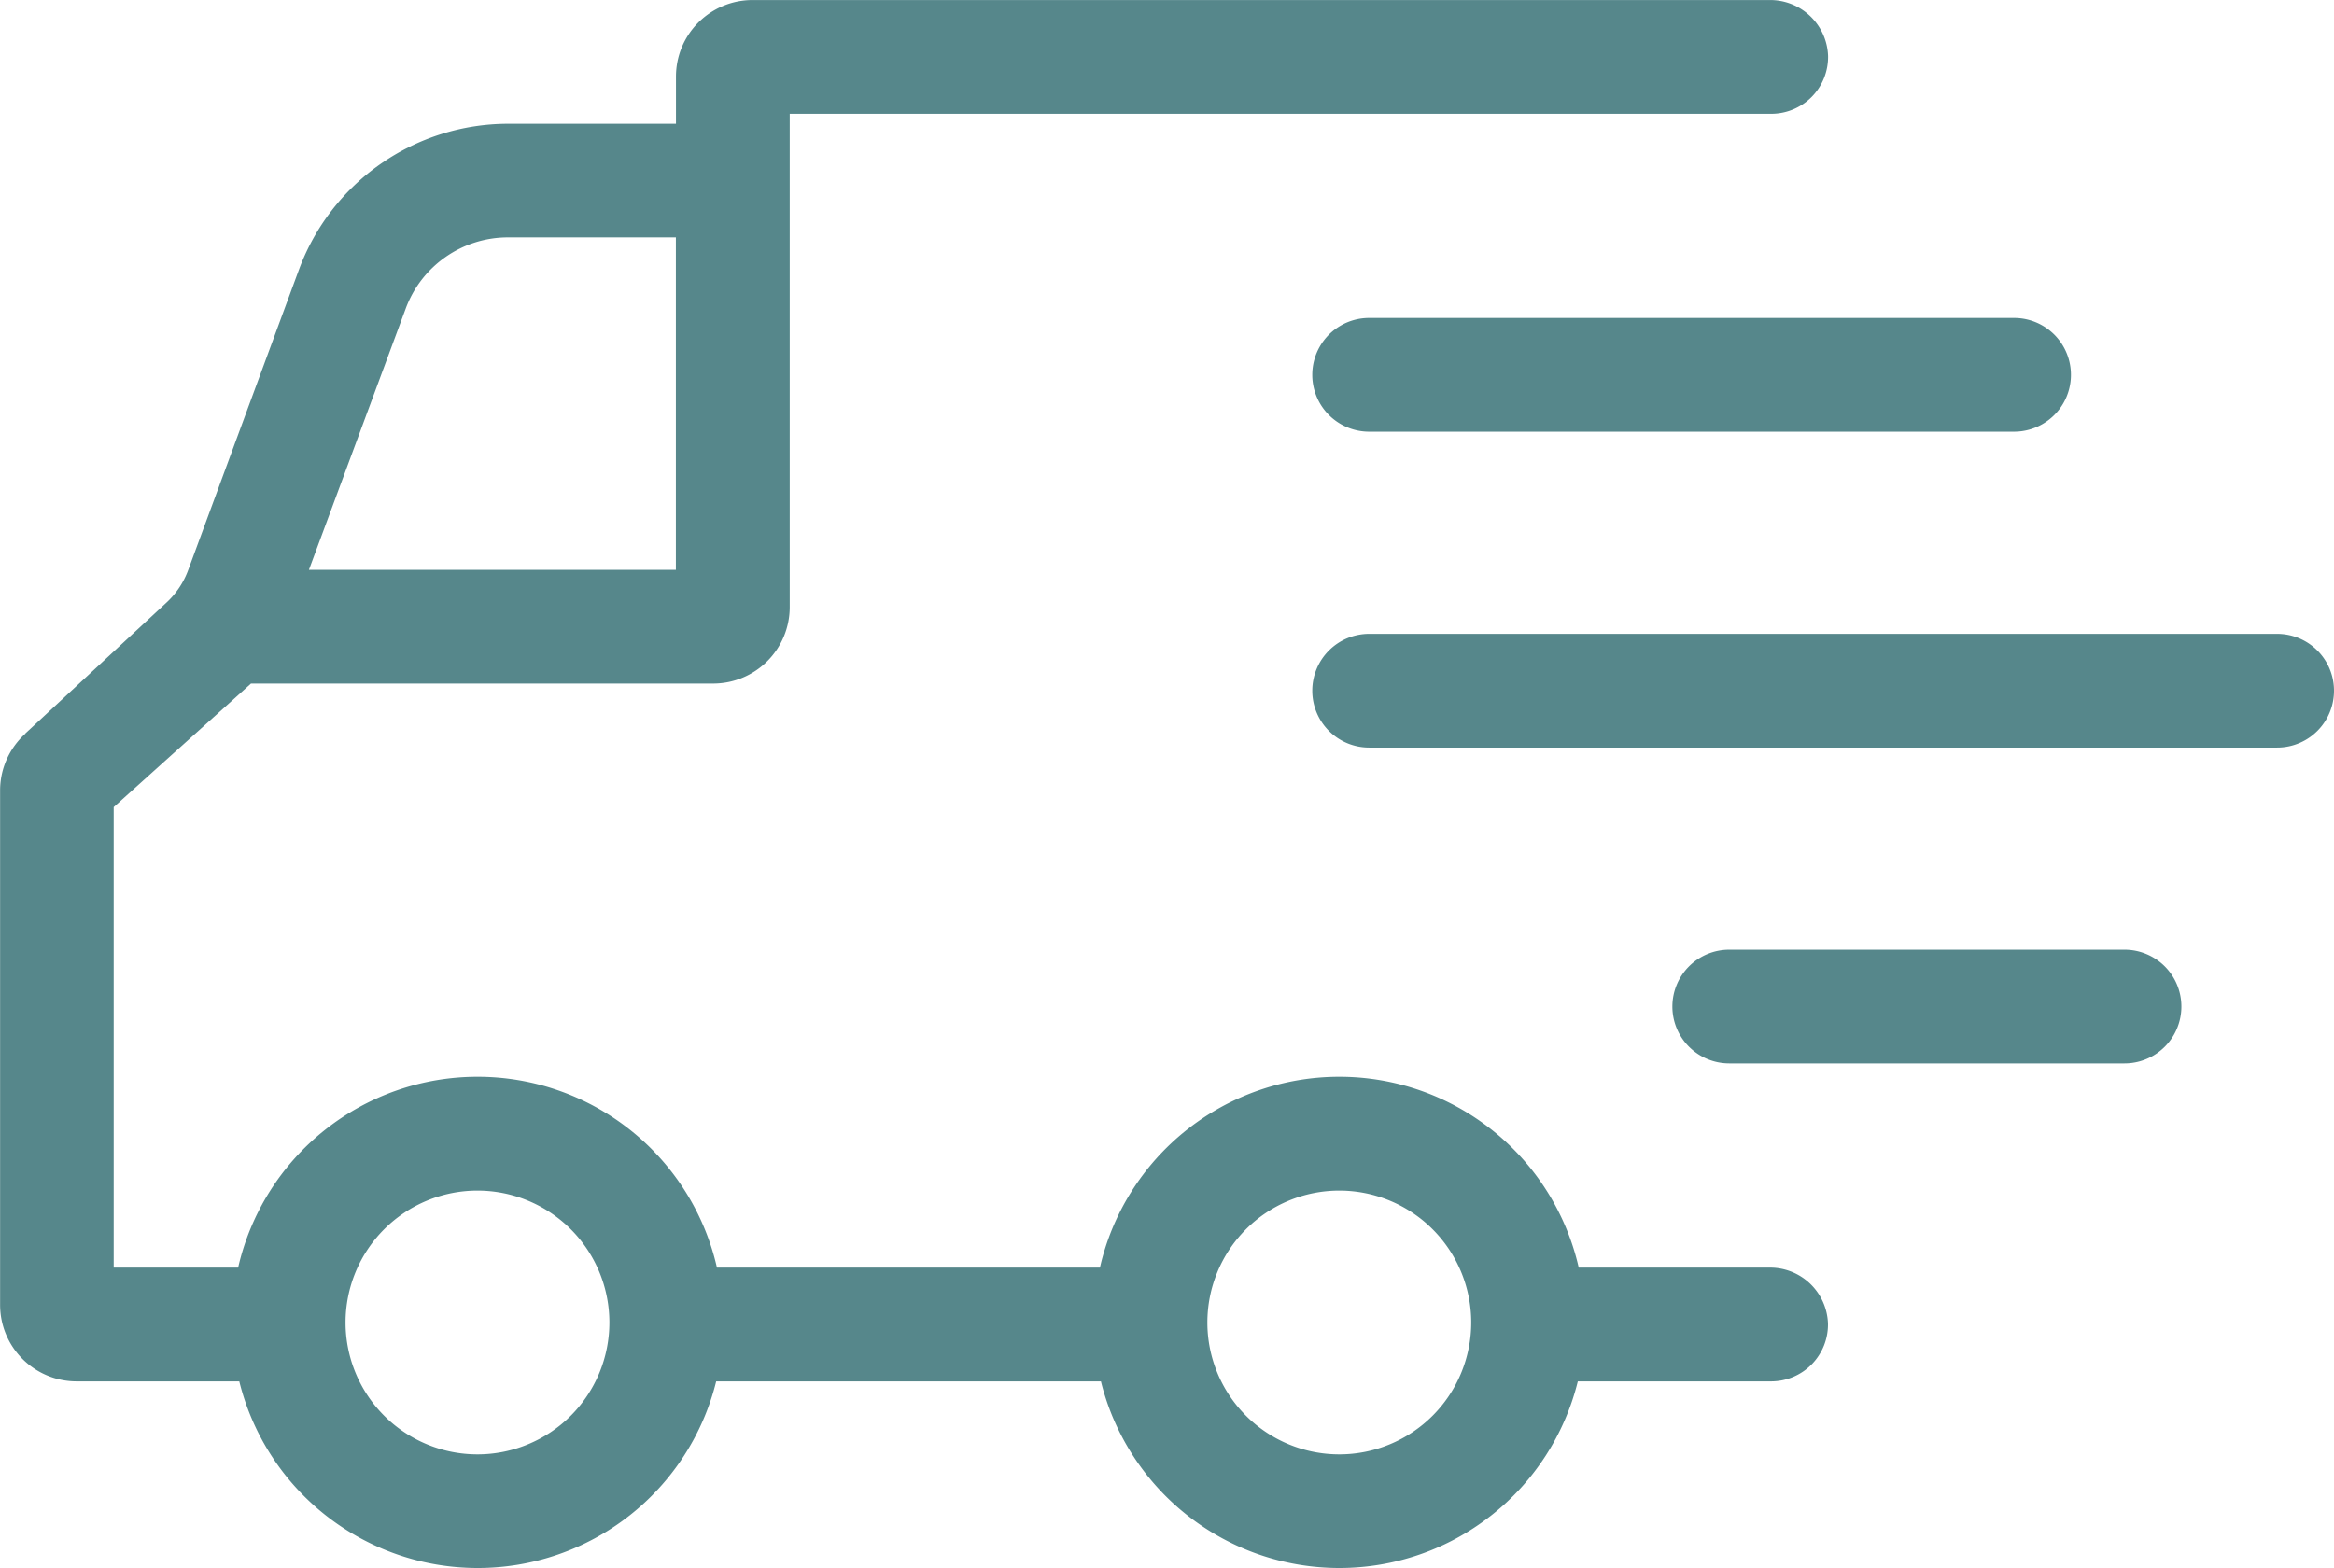 <svg id="svgexport-6_-_2022-09-12T101445.088" data-name="svgexport-6 - 2022-09-12T101445.088" xmlns="http://www.w3.org/2000/svg" width="48.301" height="32.46" viewBox="0 0 48.301 32.46">
  <path id="Path_63" data-name="Path 63" d="M111.5,99.146l2.926-2.714a1.728,1.728,0,0,0,.447-.67l2.3-6.24a4.618,4.618,0,0,1,4.313-3h3.482v-.977a1.584,1.584,0,0,1,1.584-1.584h21.042a1.2,1.2,0,0,1,1.216,1.155,1.177,1.177,0,0,1-1.177,1.2H127.322V96.526a1.584,1.584,0,0,1-1.584,1.584h-9.565l-2.841,2.557V110.2h2.575a5.082,5.082,0,0,1,9.909,0h7.925a5.082,5.082,0,0,1,9.909,0h3.942a1.2,1.2,0,0,1,1.216,1.155,1.177,1.177,0,0,1-1.177,1.2h-4a5.083,5.083,0,0,1-9.869,0H125.8a5.083,5.083,0,0,1-9.869,0h-3.366a1.584,1.584,0,0,1-1.584-1.584V100.323a1.586,1.586,0,0,1,.524-1.177Zm13.466-3.39V88.874h-3.482a2.255,2.255,0,0,0-2.106,1.466l-2.006,5.416Zm13.729,18.31a2.73,2.73,0,1,0-2.73-2.73A2.73,2.73,0,0,0,138.7,114.066Zm-17.835,0a2.73,2.73,0,1,0-2.73-2.73A2.73,2.73,0,0,0,120.863,114.066Z" transform="translate(-110.979 -83.96)" fill="#56878b"/>
  <path id="Path_64" data-name="Path 64" d="M72.23,156.1H58.884a1.177,1.177,0,1,1,0-2.354H72.23a1.177,1.177,0,1,1,0,2.354Z" transform="translate(-30.55 -147.164)" fill="#56878b"/>
  <path id="Path_65" data-name="Path 65" d="M0,224.226a1.177,1.177,0,0,1,1.177-1.177h18.79a1.177,1.177,0,1,1,0,2.354H1.177A1.177,1.177,0,0,1,0,224.226Z" transform="translate(27.157 -209.928)" fill="#56878b"/>
  <path id="Path_66" data-name="Path 66" d="M33.476,293.528a1.177,1.177,0,0,1,1.177-1.177h8.18a1.177,1.177,0,1,1,0,2.354h-8.18a1.177,1.177,0,0,1-1.177-1.177Z" transform="translate(1.133 -272.692)" fill="#56878b"/>
</svg>
